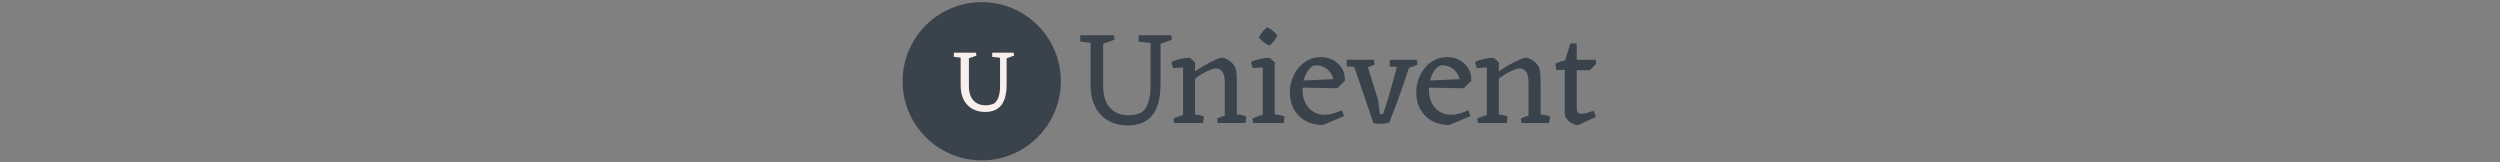 <svg xmlns="http://www.w3.org/2000/svg" version="1.1" xmlns:xlink="http://www.w3.org/1999/xlink" width="2000" height="130" viewBox="0 0 2000 130"><rect x="0" y="0" width="2000" height="130" fill="#808080" stroke="none"/><svg xml:space="preserve" width="2000" height="130" data-version="2" data-id="lg_hnHp2lhLsc8KoaFqmP" viewBox="0 0 567 130" x="0" y="0"><rect width="100%" height="100%" fill="transparent"></rect><circle r="59.32" fill="#3a424c" transform="translate(68.88 65)scale(1.067)"></circle><path fill="#3a424c" d="M185.9 100.34q-8.86 0-15.61-3.72-6.75-3.73-10.53-10.97-3.78-7.23-3.78-17.82V28.2h10.05v40.71q0 7.46 2.37 12.64 2.38 5.18 6.97 7.94 4.59 2.75 10.96 2.75 3.13 0 5.56-.59 2.43-.6 4.7-1.57 3.56-2.48 5.45-7.83 1.89-5.34 1.89-13.34V28.2h8v38.55q0 8.86-1.73 15.29-1.73 6.42-5.08 10.42-3.35 3.99-8.21 5.94-4.86 1.94-11.01 1.94M162.57 35l-14.9-1.73.1-5.07h15.12Zm1.94.43-.1-7.23h10.15l.65 3.45q-2.38 1.08-5.19 2-2.81.92-5.51 1.78m44.72-.43-14.91-1.73.11-5.07h15.12Zm1.18.43-.1-7.23h10.15l.65 3.45q-2.38 1.08-5.19 2-2.81.92-5.51 1.78"></path><rect width="73.44" height="72.14" x="-36.72" y="-36.07" fill="none" rx="0" ry="0" transform="translate(184.89 64.77)"></rect><path fill="#3a424c" d="M229.96 98.4V50.12l5.29-3.99 4.32 3.78V98.4Zm33.37 0V66.43q0-6.59-2.05-9.13-2.05-2.53-4.86-2.53-2.16 0-5.13 1.24-2.97 1.24-6.1 3.08-3.13 1.83-5.72 3.88l-1.95-4.53q5.08-3.57 9.88-6.32 4.81-2.75 8.54-4.37 3.72-1.62 5.67-1.62 2.05.32 3.99 1.51 1.95 1.19 3.51 2.7 1.57 1.51 2.32 3.02.54.97.87 2.49.32 1.51.48 3.94.17 2.43.17 6.21v32.4Zm-41.47-43.85-1.29-5.08q3.24-1.51 7.29-2.37 4.05-.87 7.39-.97l1.41 2.7-4.75 4.96Zm.97 43.85-.54-3.57q1.95-.97 5.24-2.05 3.3-1.08 5.35-1.62l-1.51 7.24Zm13.07 0 .11-7.24q2.81.22 5.78.7 2.97.49 4.8 1.35l-.64 5.19Zm21.82 0-.54-3.57q1.94-.97 5.24-2.05 3.29-1.08 5.34-1.62l-1.51 7.24Zm11.66 0 .11-7.24q2.81.22 5.99.7 3.19.49 5.03 1.35l-.65 5.19Z"></path><rect width="59.94" height="52.27" x="-29.97" y="-26.14" fill="none" rx="0" ry="0" transform="translate(251.04 72.77)"></rect><path fill="#3a424c" d="M293.68 98.4V50.12l5.29-3.99 4.32 3.78V98.4Zm-7.67 0-.54-3.57q1.95-.97 5.24-2.05 3.3-1.08 5.35-1.62l-1.51 7.24Zm14.37 0 .11-7.24q2.8.22 5.77.7 2.97.49 4.81 1.35l-.65 5.19Zm-14.8-43.85-1.29-5.08q3.24-1.51 7.29-2.37 4.05-.87 7.39-.97l1.41 2.7-4.75 4.96Zm13.39-18.04q-2.05-.86-4.53-2.75-2.49-1.89-3.78-3.73 1.19-2.48 3.02-4.8 1.84-2.32 3.57-3.4 2.26.86 4.59 2.86 2.32 2 3.51 3.62-.76 2.16-2.65 4.53-1.89 2.38-3.73 3.67"></path><rect width="26.78" height="76.57" x="-13.39" y="-38.28" fill="none" rx="0" ry="0" transform="translate(298.18 60.62)"></rect><path fill="#3a424c" d="M341.85 100.02q-6.59 0-11.56-2.16-4.96-2.16-8.31-5.83-3.35-3.68-4.97-8.32-1.62-4.64-1.62-9.72 0-5.4 1.78-10.48 1.78-5.07 5.02-9.07 3.24-3.99 7.83-6.37t10.1-2.38q4.21 0 7.78 1.41 3.56 1.4 6.21 3.94 2.64 2.54 4.05 5.99 1.4 3.46 1.29 7.56l-9.18 3.78q.54-4.75-1.4-8.53-1.94-3.78-5.67-5.83-3.73-2.05-8.48-1.73-3.35 1.73-5.34 4.97-2 3.24-2.92 7.02-.92 3.78-.92 7.45 0 6.37 2.38 10.86 2.37 4.48 6.37 6.85 4 2.38 8.96 2.38 3.24 0 6.7-.97t7.13-2.59l1.62 4.64Zm11.45-29.38-28.62-.54v-5.61l33.59-1.52 1.18 1.62Z"></path><rect width="44.1" height="54.33" x="-22.05" y="-27.16" fill="none" rx="0" ry="0" transform="translate(337.94 73.36)"></rect><path fill="#3a424c" d="m382.35 98.61-17.39-50.65 11.02-.11 9.93 31.86 1.52 11.56h2.59q2.27-6.7 4.48-14.2 2.21-7.51 4.27-15.07 2.05-7.56 3.67-14.15h10.47q-3.99 11.99-8.58 25.11-4.59 13.13-9.45 25.11-1.62.54-3.78.81-2.16.27-4.38.17-2.21-.11-4.37-.44m-8.42-44.71-13.07-.75.11-5.3h15.01Zm-1.41 1.62 1.51-7.67h8.54l.64 3.89q-2.59 1.08-5.23 2-2.65.92-5.46 1.78m35.75-1.62-13.07-.75.11-5.3h15.01Zm-1.4 1.62 1.51-7.67h8.53l.65 3.89q-2.59 1.08-5.24 2-2.65.92-5.45 1.78"></path><rect width="56.7" height="51.26" x="-28.35" y="-25.63" fill="none" rx="0" ry="0" transform="translate(389.71 73.98)"></rect><path fill="#3a424c" d="M442.94 100.02q-6.59 0-11.56-2.16-4.97-2.16-8.31-5.83-3.35-3.68-4.97-8.32-1.62-4.64-1.62-9.72 0-5.4 1.78-10.48 1.78-5.07 5.02-9.07 3.24-3.99 7.83-6.37t10.1-2.38q4.21 0 7.78 1.41 3.56 1.4 6.21 3.94 2.64 2.54 4.05 5.99 1.4 3.46 1.29 7.56l-9.18 3.78q.54-4.75-1.4-8.53-1.95-3.78-5.67-5.83-3.73-2.05-8.48-1.73-3.35 1.73-5.35 4.97-1.99 3.24-2.91 7.02-.92 3.78-.92 7.45 0 6.37 2.38 10.86 2.37 4.48 6.37 6.85 3.99 2.38 8.96 2.38 3.24 0 6.7-.97 3.45-.97 7.13-2.59l1.62 4.64Zm11.45-29.38-28.62-.54v-5.61l33.58-1.52 1.19 1.62Z"></path><rect width="44.1" height="54.33" x="-22.05" y="-27.16" fill="none" rx="0" ry="0" transform="translate(439.03 73.36)"></rect><path fill="#3a424c" d="M472.96 98.4V50.12l5.29-3.99 4.32 3.78V98.4Zm33.37 0V66.43q0-6.59-2.05-9.13-2.05-2.53-4.86-2.53-2.16 0-5.13 1.24-2.97 1.24-6.1 3.08-3.13 1.83-5.72 3.88l-1.95-4.53q5.08-3.57 9.88-6.32 4.81-2.75 8.54-4.37 3.72-1.62 5.67-1.62 2.05.32 3.99 1.51 1.95 1.19 3.51 2.7 1.57 1.51 2.32 3.02.54.97.87 2.49.32 1.51.48 3.94.17 2.43.17 6.21v32.4Zm-41.47-43.85-1.29-5.08q3.24-1.51 7.29-2.37 4.05-.87 7.39-.97l1.41 2.7-4.75 4.96Zm.97 43.85-.54-3.57q1.95-.97 5.24-2.05 3.3-1.08 5.35-1.62l-1.51 7.24Zm13.07 0 .11-7.24q2.81.22 5.78.7 2.97.49 4.8 1.35l-.64 5.19Zm21.82 0-.54-3.57q1.94-.97 5.24-2.05 3.29-1.08 5.34-1.62l-1.51 7.24Zm11.66 0 .11-7.24q2.81.22 5.99.7 3.19.49 5.03 1.35l-.65 5.19Z"></path><rect width="59.94" height="52.27" x="-29.97" y="-26.14" fill="none" rx="0" ry="0" transform="translate(494.04 72.77)"></rect><path fill="#3a424c" d="M546.19 100.02q-2.27.11-4.81-1.19-2.54-1.3-4.32-3.46-1.78-2.16-1.78-4.42V49.26l4.53-14.47h5.08v50.43q0 3.24.76 4.54.75 1.29 2.8 1.29 2.06 0 4.81-.81 2.75-.81 5.13-1.67l1.84 4.97Zm-17.61-43.96-.75-5.18q3.24-1.51 6.31-2.16 3.08-.65 5.89-.97l2.48 2.7-4.75 5.4Zm8.64.11v-8.32h22.79l.43 3.14-5.07 5.18Z"></path><rect width="32.61" height="65.27" x="-16.3" y="-32.64" fill="none" rx="0" ry="0" transform="translate(544.63 67.93)"></rect><path fill="#f8efed" d="M71.69 89.57q-5.83 0-10.26-2.45-4.44-2.45-6.93-7.21-2.48-4.75-2.48-11.71V42.14h6.6v26.77q0 4.9 1.56 8.31 1.57 3.4 4.58 5.21 3.02 1.82 7.21 1.82 2.06 0 3.66-.4 1.59-.39 3.09-1.02 2.34-1.64 3.58-5.15 1.24-3.52 1.24-8.77V42.14h5.26v25.35q0 5.82-1.14 10.05-1.13 4.22-3.34 6.85-2.2 2.62-5.39 3.9-3.2 1.28-7.24 1.28M56.35 46.62l-9.8-1.14.07-3.34h9.94Zm1.28.28-.07-4.76h6.67l.43 2.27q-1.56.71-3.41 1.32-1.85.6-3.62 1.17m29.39-.28-9.8-1.14.08-3.34h9.94Zm.78.28-.07-4.76h6.68l.42 2.27q-1.56.71-3.41 1.32-1.84.6-3.62 1.17" paint-order="stroke"></path><rect width="48.28" height="47.43" x="-24.14" y="-23.71" fill="none" rx="0" ry="0" transform="translate(71.19 66.36)"></rect></svg></svg>
